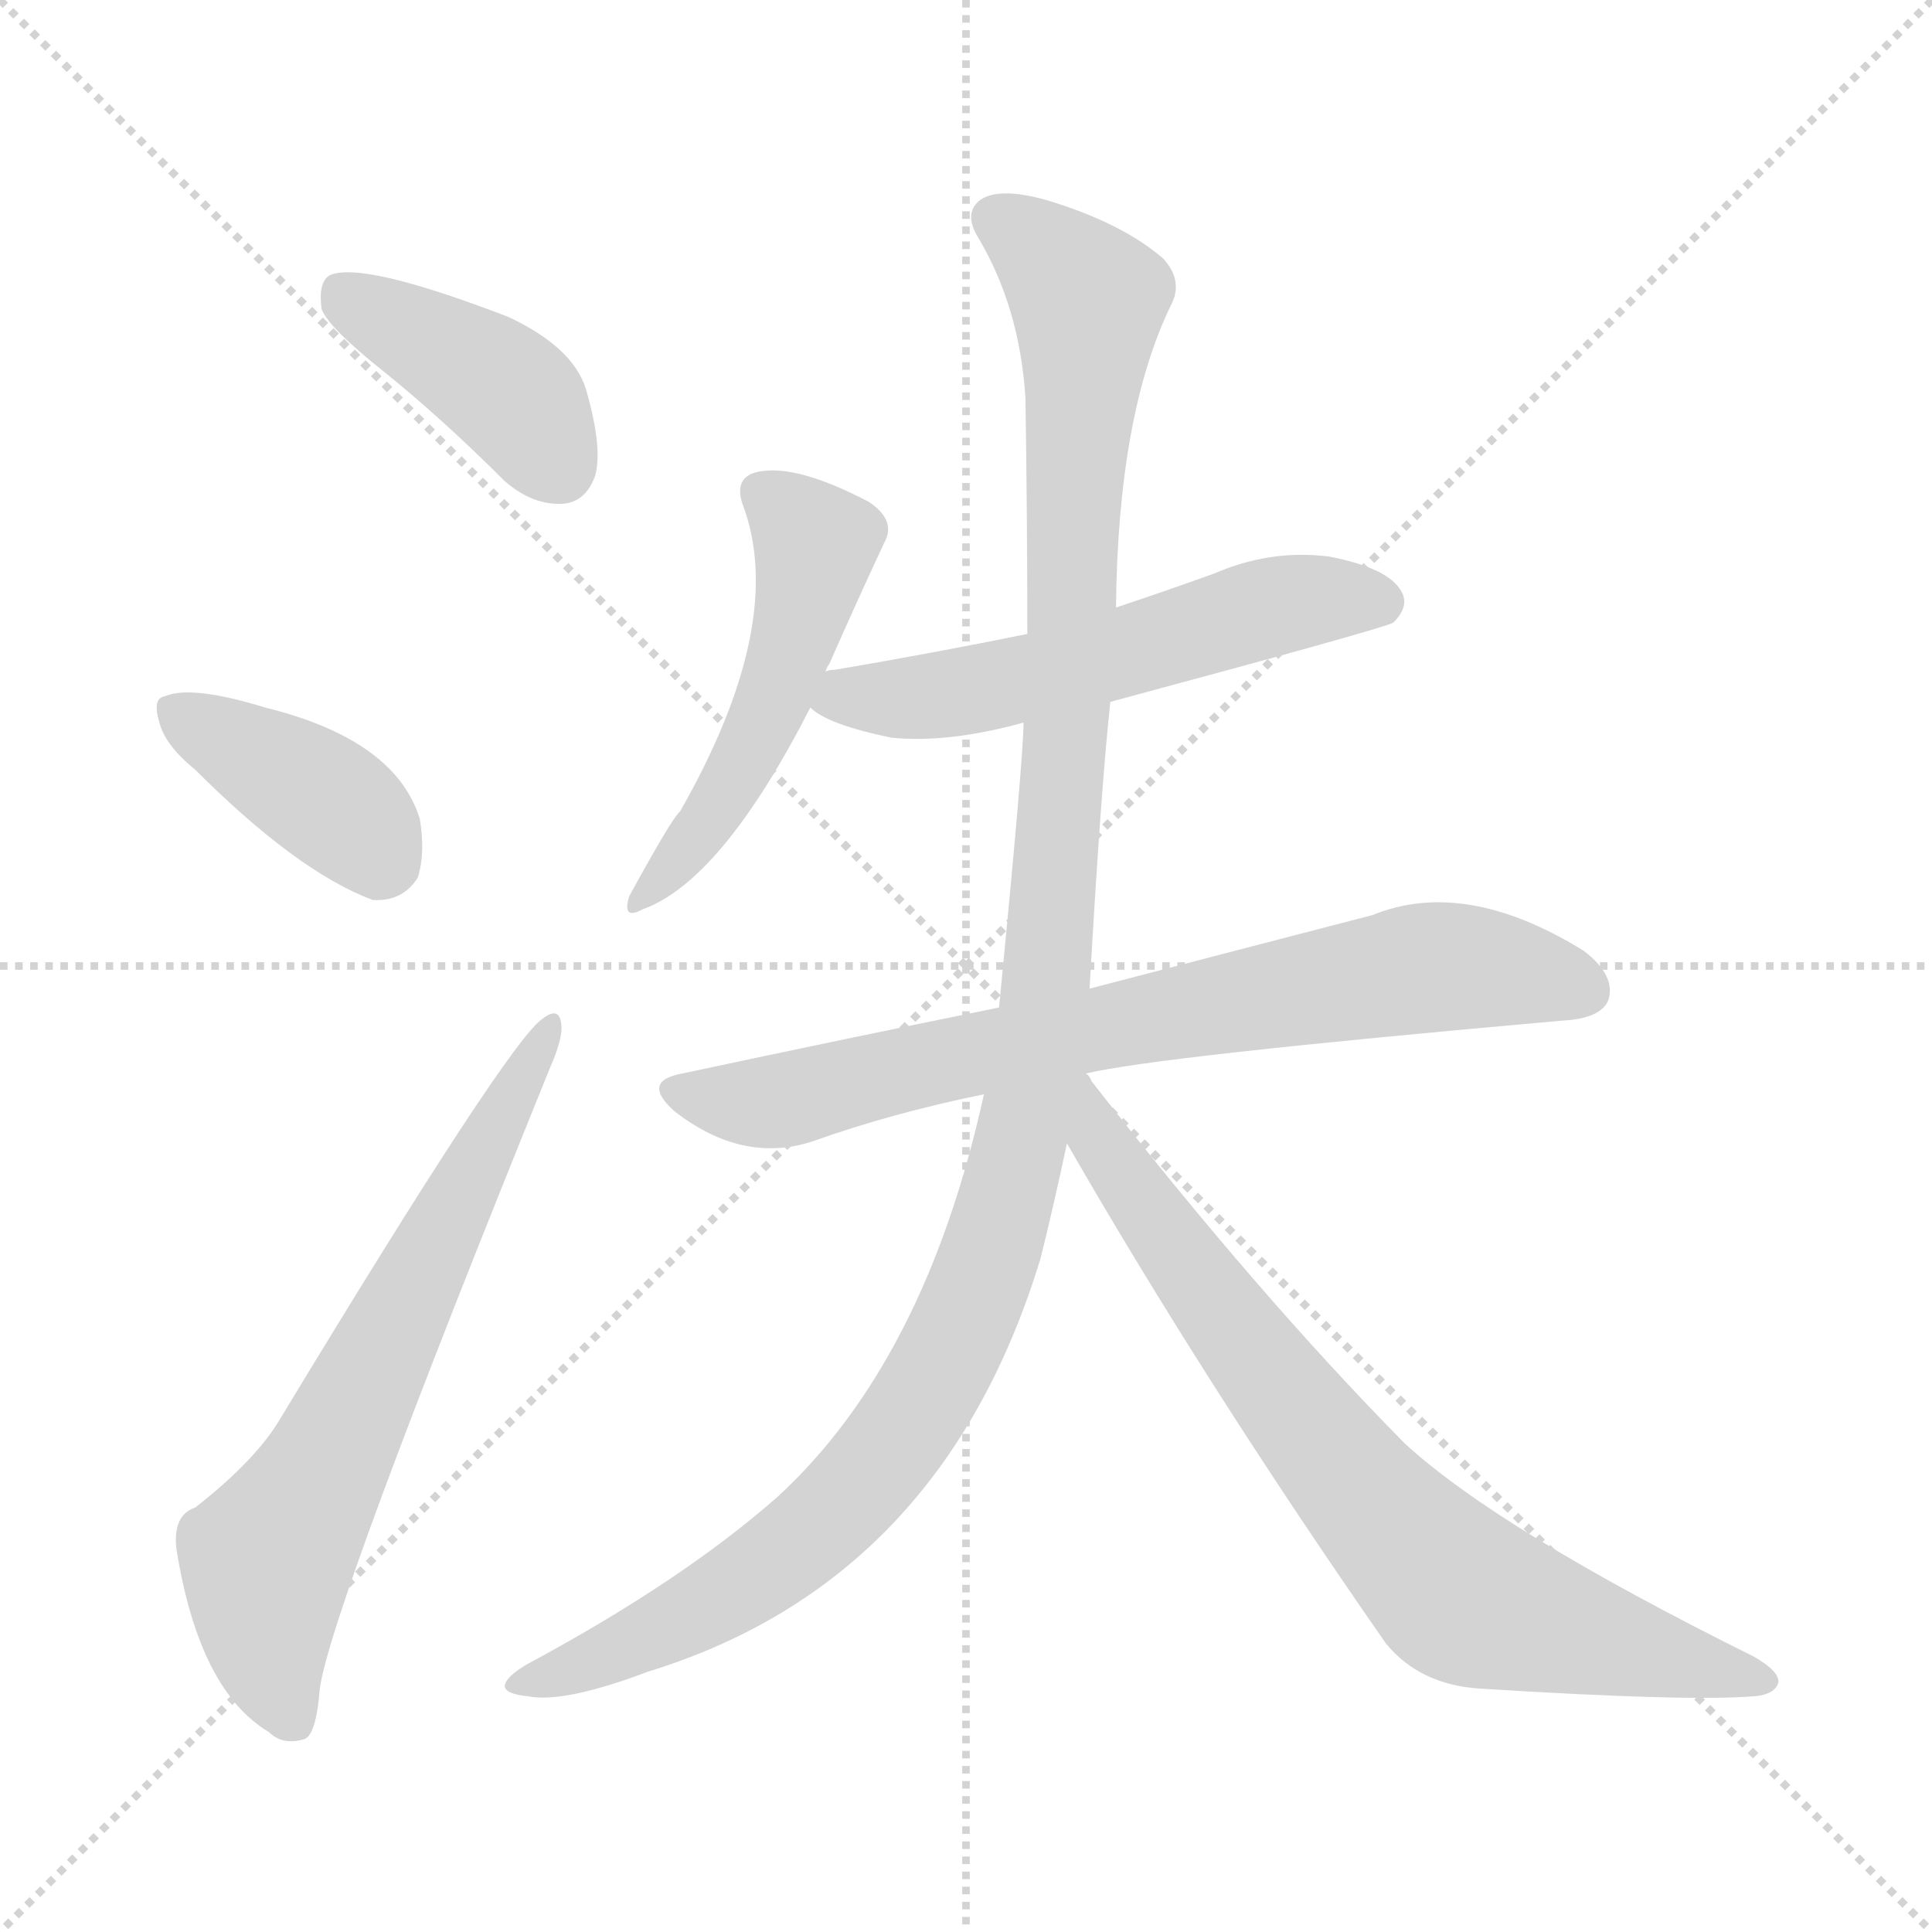 <svg version="1.1" viewBox="0 0 1024 1024" xmlns="http://www.w3.org/2000/svg">
  <g stroke="lightgray" stroke-dasharray="1,1" stroke-width="1" transform="scale(4, 4)">
    <line x1="0" y1="0" x2="256" y2="256"></line>
    <line x1="256" y1="0" x2="0" y2="256"></line>
    <line x1="128" y1="0" x2="128" y2="256"></line>
    <line x1="0" y1="128" x2="256" y2="128"></line>
  </g>
<g transform="scale(1, -1) translate(0, -900)">
   <style type="text/css">
    @keyframes keyframes0 {
      from {
       stroke: blue;
       stroke-dashoffset: 409;
       stroke-width: 128;
       }
       57% {
       animation-timing-function: step-end;
       stroke: blue;
       stroke-dashoffset: 0;
       stroke-width: 128;
       }
       to {
       stroke: black;
       stroke-width: 1024;
       }
       }
       #make-me-a-hanzi-animation-0 {
         animation: keyframes0 0.583s both;
         animation-delay: 0s;
         animation-timing-function: linear;
       }
    @keyframes keyframes1 {
      from {
       stroke: blue;
       stroke-dashoffset: 391;
       stroke-width: 128;
       }
       56% {
       animation-timing-function: step-end;
       stroke: blue;
       stroke-dashoffset: 0;
       stroke-width: 128;
       }
       to {
       stroke: black;
       stroke-width: 1024;
       }
       }
       #make-me-a-hanzi-animation-1 {
         animation: keyframes1 0.568s both;
         animation-delay: 0.583s;
         animation-timing-function: linear;
       }
    @keyframes keyframes2 {
      from {
       stroke: blue;
       stroke-dashoffset: 660;
       stroke-width: 128;
       }
       68% {
       animation-timing-function: step-end;
       stroke: blue;
       stroke-dashoffset: 0;
       stroke-width: 128;
       }
       to {
       stroke: black;
       stroke-width: 1024;
       }
       }
       #make-me-a-hanzi-animation-2 {
         animation: keyframes2 0.787s both;
         animation-delay: 1.151s;
         animation-timing-function: linear;
       }
    @keyframes keyframes3 {
      from {
       stroke: blue;
       stroke-dashoffset: 504;
       stroke-width: 128;
       }
       62% {
       animation-timing-function: step-end;
       stroke: blue;
       stroke-dashoffset: 0;
       stroke-width: 128;
       }
       to {
       stroke: black;
       stroke-width: 1024;
       }
       }
       #make-me-a-hanzi-animation-3 {
         animation: keyframes3 0.66s both;
         animation-delay: 1.938s;
         animation-timing-function: linear;
       }
    @keyframes keyframes4 {
      from {
       stroke: blue;
       stroke-dashoffset: 559;
       stroke-width: 128;
       }
       65% {
       animation-timing-function: step-end;
       stroke: blue;
       stroke-dashoffset: 0;
       stroke-width: 128;
       }
       to {
       stroke: black;
       stroke-width: 1024;
       }
       }
       #make-me-a-hanzi-animation-4 {
         animation: keyframes4 0.705s both;
         animation-delay: 2.598s;
         animation-timing-function: linear;
       }
    @keyframes keyframes5 {
      from {
       stroke: blue;
       stroke-dashoffset: 745;
       stroke-width: 128;
       }
       71% {
       animation-timing-function: step-end;
       stroke: blue;
       stroke-dashoffset: 0;
       stroke-width: 128;
       }
       to {
       stroke: black;
       stroke-width: 1024;
       }
       }
       #make-me-a-hanzi-animation-5 {
         animation: keyframes5 0.856s both;
         animation-delay: 3.303s;
         animation-timing-function: linear;
       }
    @keyframes keyframes6 {
      from {
       stroke: blue;
       stroke-dashoffset: 1183;
       stroke-width: 128;
       }
       79% {
       animation-timing-function: step-end;
       stroke: blue;
       stroke-dashoffset: 0;
       stroke-width: 128;
       }
       to {
       stroke: black;
       stroke-width: 1024;
       }
       }
       #make-me-a-hanzi-animation-6 {
         animation: keyframes6 1.213s both;
         animation-delay: 4.16s;
         animation-timing-function: linear;
       }
    @keyframes keyframes7 {
      from {
       stroke: blue;
       stroke-dashoffset: 764;
       stroke-width: 128;
       }
       71% {
       animation-timing-function: step-end;
       stroke: blue;
       stroke-dashoffset: 0;
       stroke-width: 128;
       }
       to {
       stroke: black;
       stroke-width: 1024;
       }
       }
       #make-me-a-hanzi-animation-7 {
         animation: keyframes7 0.872s both;
         animation-delay: 5.372s;
         animation-timing-function: linear;
       }
</style>
<path d="M 203.5 703.0 Q 234.5 678.0 267.5 645.0 Q 282.5 632.0 298.5 633.0 Q 310.5 634.0 315.5 648.0 Q 319.5 663.0 310.5 694.0 Q 303.5 716.0 269.5 732.0 Q 191.5 762.0 174.5 754.0 Q 168.5 750.0 170.5 736.0 Q 174.5 726.0 203.5 703.0 Z" fill="lightgray"></path> 
<path d="M 103.5 492.0 Q 157.5 438.0 197.5 423.0 Q 213.5 422.0 221.5 435.0 Q 225.5 448.0 222.5 466.0 Q 209.5 508.0 140.5 525.0 Q 101.5 537.0 87.5 531.0 Q 80.5 530.0 84.5 517.0 Q 87.5 505.0 103.5 492.0 Z" fill="lightgray"></path> 
<path d="M 103.5 101.0 Q 91.5 97.0 93.5 79.0 Q 105.5 4.0 142.5 -18.0 Q 149.5 -25.0 160.5 -22.0 Q 167.5 -21.0 169.5 5.0 Q 175.5 48.0 291.5 334.0 Q 298.5 350.0 297.5 357.0 Q 296.5 367.0 287.5 360.0 Q 269.5 348.0 148.5 148.0 Q 135.5 126.0 103.5 101.0 Z" fill="lightgray"></path> 
<path d="M 437.5 544.0 Q 438.5 547.0 439.5 548.0 Q 454.5 582.0 468.5 612.0 Q 475.5 624.0 460.5 634.0 Q 418.5 656.0 398.5 649.0 Q 389.5 645.0 393.5 633.0 Q 417.5 570.0 360.5 470.0 Q 356.5 467.0 333.5 425.0 Q 329.5 412.0 340.5 418.0 Q 382.5 433.0 429.5 525.0 L 437.5 544.0 Z" fill="lightgray"></path> 
<path d="M 588.5 528.0 Q 733.5 567.0 738.5 570.0 Q 747.5 579.0 742.5 587.0 Q 735.5 599.0 704.5 605.0 Q 673.5 609.0 643.5 596.0 Q 618.5 587.0 591.5 578.0 L 544.5 564.0 Q 495.5 554.0 442.5 545.0 Q 439.5 545.0 437.5 544.0 C 408.5 539.0 408.5 539.0 429.5 525.0 Q 438.5 516.0 472.5 509.0 Q 502.5 506.0 542.5 517.0 L 588.5 528.0 Z" fill="lightgray"></path> 
<path d="M 575.5 331.0 Q 612.5 340.0 827.5 359.0 Q 848.5 360.0 852.5 370.0 Q 856.5 383.0 839.5 396.0 Q 776.5 435.0 727.5 415.0 Q 669.5 400.0 577.5 376.0 L 529.5 366.0 Q 450.5 350.0 361.5 331.0 Q 339.5 327.0 357.5 311.0 Q 393.5 283.0 430.5 295.0 Q 472.5 310.0 521.5 320.0 L 575.5 331.0 Z" fill="lightgray"></path> 
<path d="M 577.5 376.0 Q 583.5 482.0 588.5 528.0 L 591.5 578.0 Q 592.5 680.0 620.5 738.0 Q 627.5 751.0 616.5 763.0 Q 594.5 782.0 554.5 794.0 Q 529.5 801.0 519.5 794.0 Q 510.5 787.0 518.5 774.0 Q 540.5 737.0 543.5 689.0 Q 544.5 626.0 544.5 564.0 L 542.5 517.0 Q 542.5 499.0 529.5 366.0 L 521.5 320.0 Q 490.5 179.0 412.5 107.0 Q 361.5 62.0 279.5 18.0 Q 267.5 11.0 267.5 6.0 Q 268.5 2.0 279.5 1.0 Q 298.5 -3.0 343.5 14.0 Q 499.5 62.0 551.5 233.0 Q 558.5 261.0 565.5 294.0 L 577.5 376.0 Z" fill="lightgray"></path> 
<path d="M 565.5 294.0 Q 638.5 167.0 734.5 29.0 Q 752.5 7.0 784.5 5.0 Q 895.5 -2.0 930.5 1.0 Q 940.5 2.0 942.5 8.0 Q 943.5 14.0 929.5 22.0 Q 794.5 89.0 744.5 135.0 Q 666.5 214.0 578.5 327.0 Q 577.5 330.0 575.5 331.0 C 557.5 355.0 539.5 338.0 565.5 294.0 Z" fill="lightgray"></path> 
      <clipPath id="make-me-a-hanzi-clip-0">
      <path d="M 203.5 703.0 Q 234.5 678.0 267.5 645.0 Q 282.5 632.0 298.5 633.0 Q 310.5 634.0 315.5 648.0 Q 319.5 663.0 310.5 694.0 Q 303.5 716.0 269.5 732.0 Q 191.5 762.0 174.5 754.0 Q 168.5 750.0 170.5 736.0 Q 174.5 726.0 203.5 703.0 Z" fill="lightgray"></path>
      </clipPath>
      <path clip-path="url(#make-me-a-hanzi-clip-0)" d="M 179.5 746.0 L 269.5 692.0 L 296.5 652.0 " fill="none" id="make-me-a-hanzi-animation-0" stroke-dasharray="281 562" stroke-linecap="round"></path>

      <clipPath id="make-me-a-hanzi-clip-1">
      <path d="M 103.5 492.0 Q 157.5 438.0 197.5 423.0 Q 213.5 422.0 221.5 435.0 Q 225.5 448.0 222.5 466.0 Q 209.5 508.0 140.5 525.0 Q 101.5 537.0 87.5 531.0 Q 80.5 530.0 84.5 517.0 Q 87.5 505.0 103.5 492.0 Z" fill="lightgray"></path>
      </clipPath>
      <path clip-path="url(#make-me-a-hanzi-clip-1)" d="M 93.5 522.0 L 168.5 479.0 L 202.5 445.0 " fill="none" id="make-me-a-hanzi-animation-1" stroke-dasharray="263 526" stroke-linecap="round"></path>

      <clipPath id="make-me-a-hanzi-clip-2">
      <path d="M 103.5 101.0 Q 91.5 97.0 93.5 79.0 Q 105.5 4.0 142.5 -18.0 Q 149.5 -25.0 160.5 -22.0 Q 167.5 -21.0 169.5 5.0 Q 175.5 48.0 291.5 334.0 Q 298.5 350.0 297.5 357.0 Q 296.5 367.0 287.5 360.0 Q 269.5 348.0 148.5 148.0 Q 135.5 126.0 103.5 101.0 Z" fill="lightgray"></path>
      </clipPath>
      <path clip-path="url(#make-me-a-hanzi-clip-2)" d="M 154.5 -12.0 L 143.5 18.0 L 141.5 73.0 L 290.5 353.0 " fill="none" id="make-me-a-hanzi-animation-2" stroke-dasharray="532 1064" stroke-linecap="round"></path>

      <clipPath id="make-me-a-hanzi-clip-3">
      <path d="M 437.5 544.0 Q 438.5 547.0 439.5 548.0 Q 454.5 582.0 468.5 612.0 Q 475.5 624.0 460.5 634.0 Q 418.5 656.0 398.5 649.0 Q 389.5 645.0 393.5 633.0 Q 417.5 570.0 360.5 470.0 Q 356.5 467.0 333.5 425.0 Q 329.5 412.0 340.5 418.0 Q 382.5 433.0 429.5 525.0 L 437.5 544.0 Z" fill="lightgray"></path>
      </clipPath>
      <path clip-path="url(#make-me-a-hanzi-clip-3)" d="M 403.5 639.0 L 432.5 612.0 L 421.5 564.0 L 381.5 474.0 L 342.5 427.0 " fill="none" id="make-me-a-hanzi-animation-3" stroke-dasharray="376 752" stroke-linecap="round"></path>

      <clipPath id="make-me-a-hanzi-clip-4">
      <path d="M 588.5 528.0 Q 733.5 567.0 738.5 570.0 Q 747.5 579.0 742.5 587.0 Q 735.5 599.0 704.5 605.0 Q 673.5 609.0 643.5 596.0 Q 618.5 587.0 591.5 578.0 L 544.5 564.0 Q 495.5 554.0 442.5 545.0 Q 439.5 545.0 437.5 544.0 C 408.5 539.0 408.5 539.0 429.5 525.0 Q 438.5 516.0 472.5 509.0 Q 502.5 506.0 542.5 517.0 L 588.5 528.0 Z" fill="lightgray"></path>
      </clipPath>
      <path clip-path="url(#make-me-a-hanzi-clip-4)" d="M 437.5 527.0 L 545.5 540.0 L 671.5 578.0 L 708.5 583.0 L 733.5 579.0 " fill="none" id="make-me-a-hanzi-animation-4" stroke-dasharray="431 862" stroke-linecap="round"></path>

      <clipPath id="make-me-a-hanzi-clip-5">
      <path d="M 575.5 331.0 Q 612.5 340.0 827.5 359.0 Q 848.5 360.0 852.5 370.0 Q 856.5 383.0 839.5 396.0 Q 776.5 435.0 727.5 415.0 Q 669.5 400.0 577.5 376.0 L 529.5 366.0 Q 450.5 350.0 361.5 331.0 Q 339.5 327.0 357.5 311.0 Q 393.5 283.0 430.5 295.0 Q 472.5 310.0 521.5 320.0 L 575.5 331.0 Z" fill="lightgray"></path>
      </clipPath>
      <path clip-path="url(#make-me-a-hanzi-clip-5)" d="M 359.5 321.0 L 417.5 317.0 L 497.5 338.0 L 752.5 387.0 L 821.5 382.0 L 839.5 375.0 " fill="none" id="make-me-a-hanzi-animation-5" stroke-dasharray="617 1234" stroke-linecap="round"></path>

      <clipPath id="make-me-a-hanzi-clip-6">
      <path d="M 577.5 376.0 Q 583.5 482.0 588.5 528.0 L 591.5 578.0 Q 592.5 680.0 620.5 738.0 Q 627.5 751.0 616.5 763.0 Q 594.5 782.0 554.5 794.0 Q 529.5 801.0 519.5 794.0 Q 510.5 787.0 518.5 774.0 Q 540.5 737.0 543.5 689.0 Q 544.5 626.0 544.5 564.0 L 542.5 517.0 Q 542.5 499.0 529.5 366.0 L 521.5 320.0 Q 490.5 179.0 412.5 107.0 Q 361.5 62.0 279.5 18.0 Q 267.5 11.0 267.5 6.0 Q 268.5 2.0 279.5 1.0 Q 298.5 -3.0 343.5 14.0 Q 499.5 62.0 551.5 233.0 Q 558.5 261.0 565.5 294.0 L 577.5 376.0 Z" fill="lightgray"></path>
      </clipPath>
      <path clip-path="url(#make-me-a-hanzi-clip-6)" d="M 528.5 784.0 L 553.5 766.0 L 576.5 735.0 L 556.5 388.0 L 528.5 246.0 L 489.5 158.0 L 444.5 101.0 L 373.5 48.0 L 315.5 19.0 L 274.5 6.0 " fill="none" id="make-me-a-hanzi-animation-6" stroke-dasharray="1055 2110" stroke-linecap="round"></path>

      <clipPath id="make-me-a-hanzi-clip-7">
      <path d="M 565.5 294.0 Q 638.5 167.0 734.5 29.0 Q 752.5 7.0 784.5 5.0 Q 895.5 -2.0 930.5 1.0 Q 940.5 2.0 942.5 8.0 Q 943.5 14.0 929.5 22.0 Q 794.5 89.0 744.5 135.0 Q 666.5 214.0 578.5 327.0 Q 577.5 330.0 575.5 331.0 C 557.5 355.0 539.5 338.0 565.5 294.0 Z" fill="lightgray"></path>
      </clipPath>
      <path clip-path="url(#make-me-a-hanzi-clip-7)" d="M 573.5 327.0 L 583.5 296.0 L 616.5 246.0 L 720.5 109.0 L 766.5 61.0 L 785.5 50.0 L 934.5 8.0 " fill="none" id="make-me-a-hanzi-animation-7" stroke-dasharray="636 1272" stroke-linecap="round"></path>

</g>
</svg>
